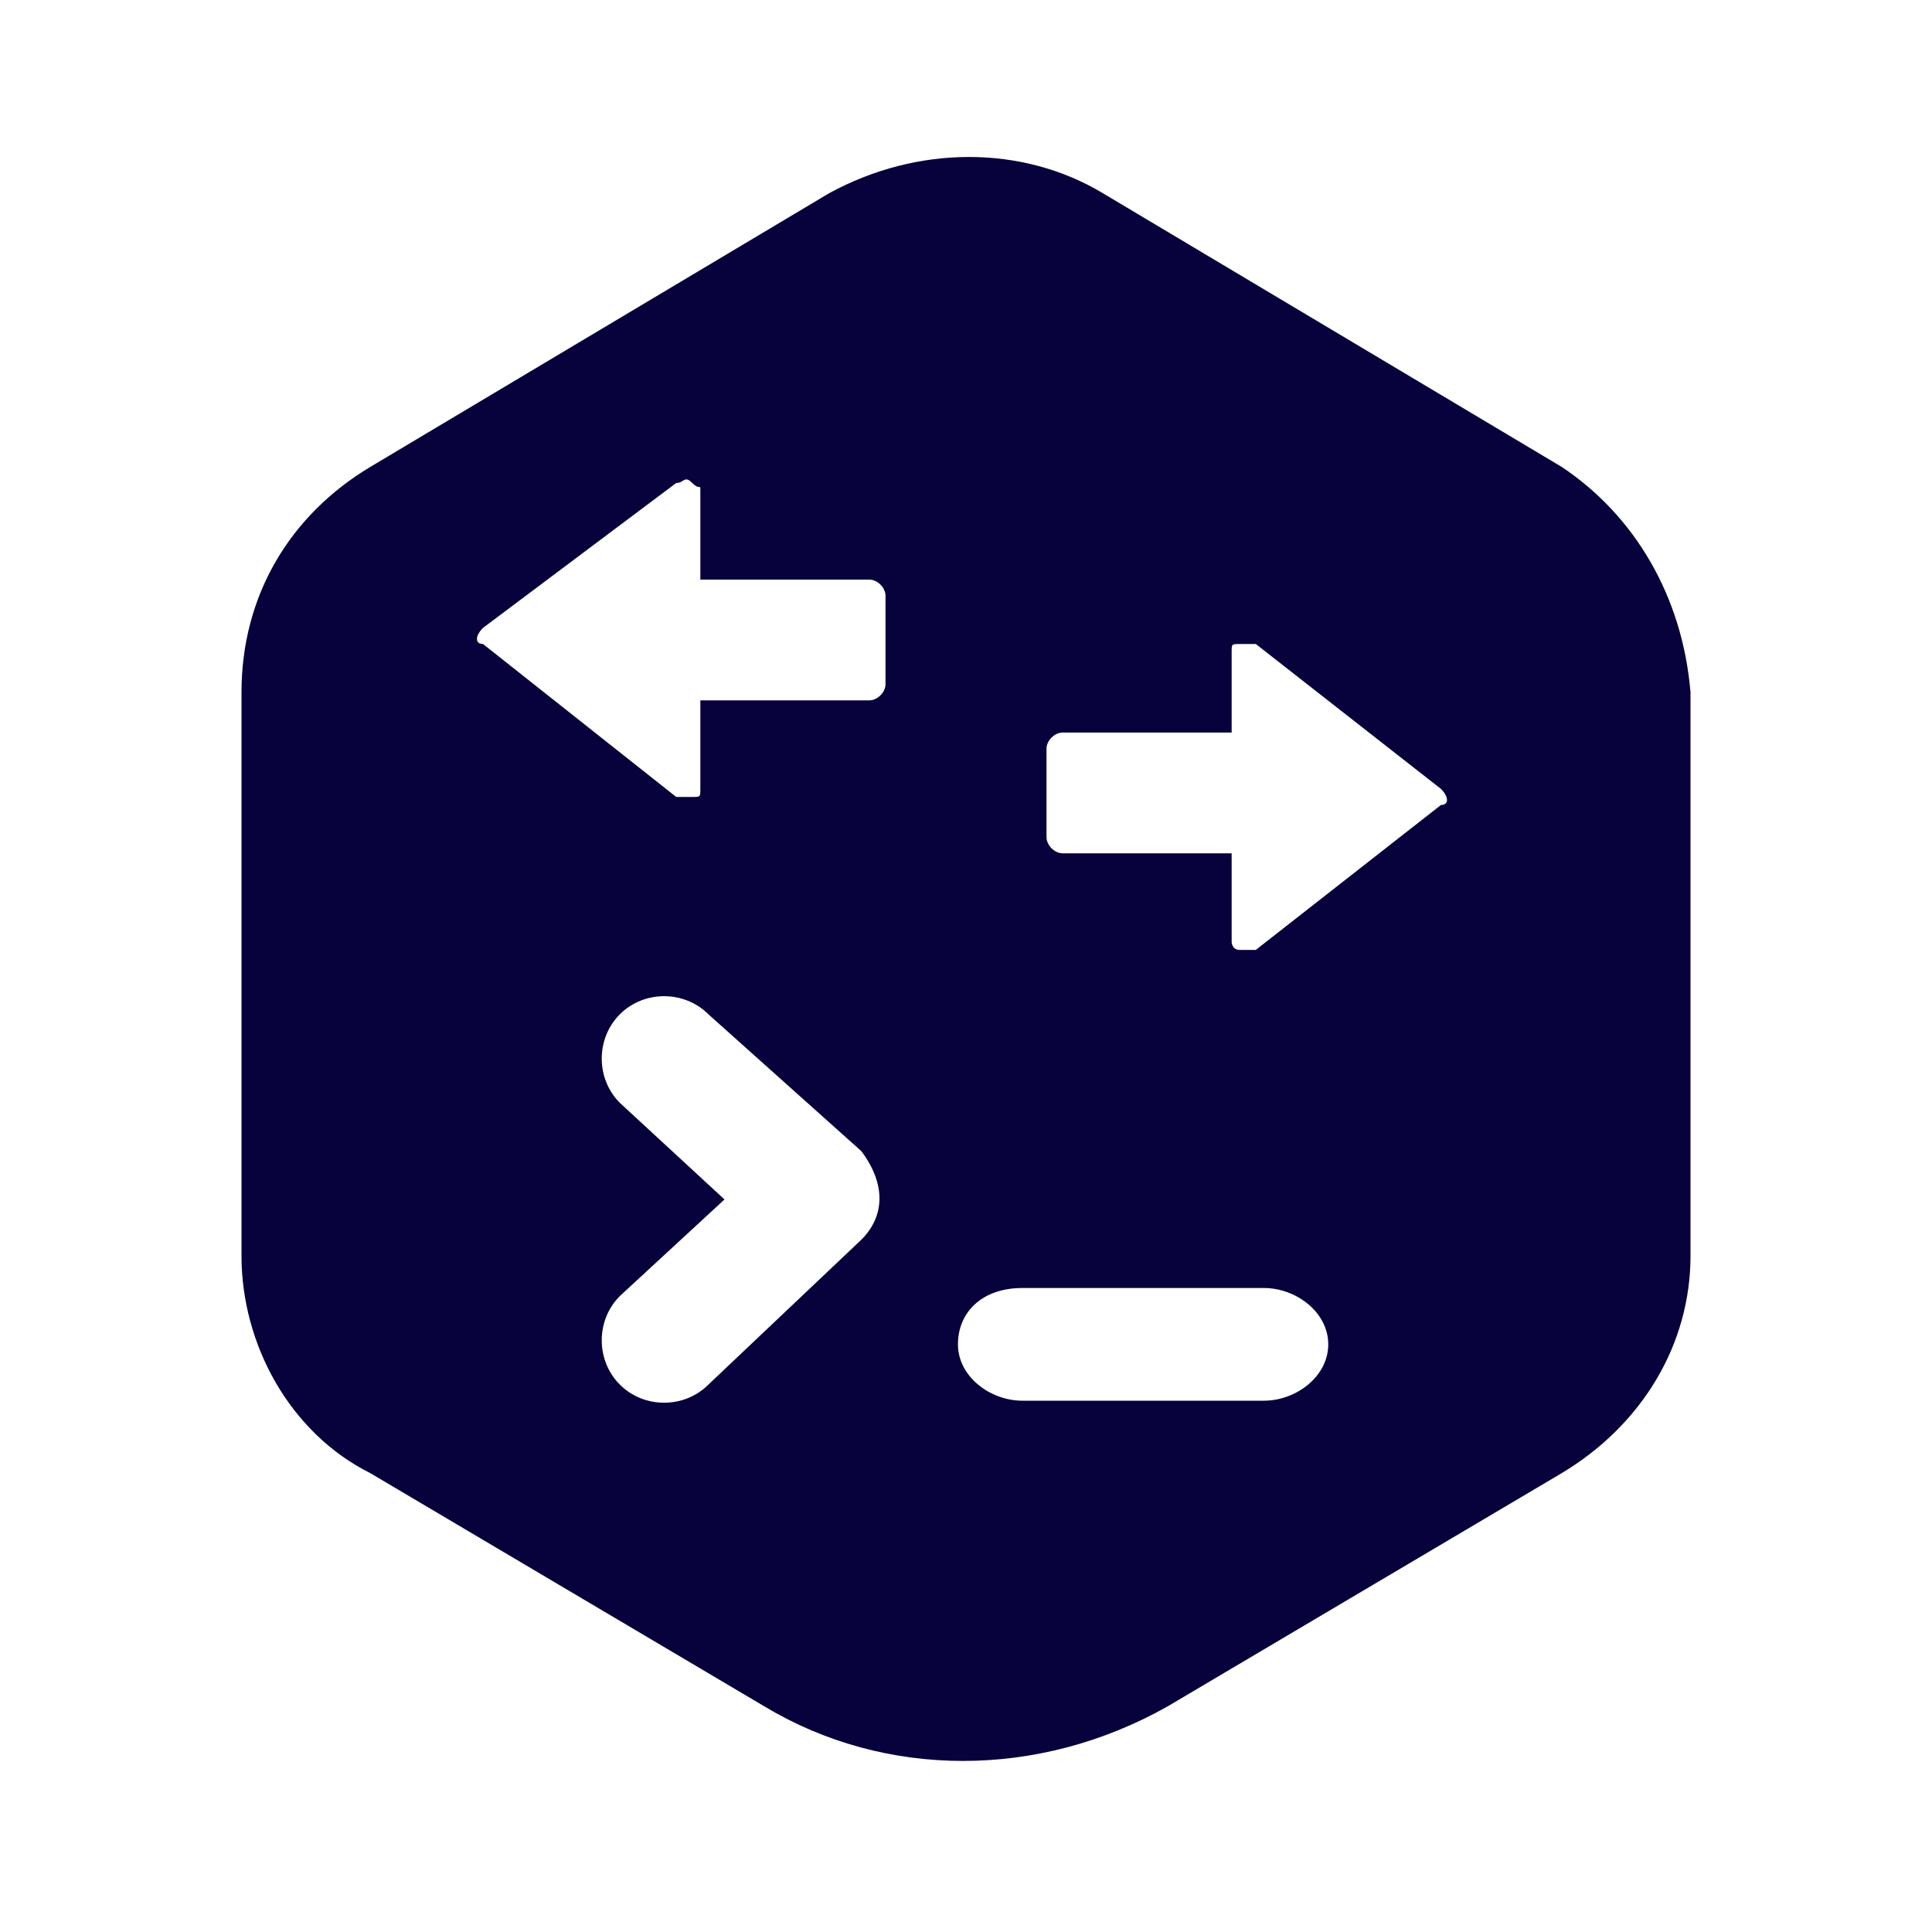 <svg width="24" height="24" viewBox="0 0 24 24" fill="none" xmlns="http://www.w3.org/2000/svg">
<path d="M19.4 5.8L13.7 2.4C12.7 1.8 11.4 1.8 10.3 2.4L4.6 5.8C3.6 6.4 3 7.4 3 8.6V15.6C3 16.7 3.6 17.8 4.6 18.3L9.5 21.2C11 22.1 12.9 22.1 14.5 21.2L19.4 18.3C20.4 17.7 21 16.7 21 15.6V8.6C20.9 7.4 20.3 6.4 19.4 5.8ZM10.7 15.4L8.8 17.2C8.5 17.5 8 17.5 7.7 17.2C7.4 16.9 7.4 16.4 7.7 16.1L9 14.9L7.7 13.7C7.4 13.4 7.4 12.9 7.7 12.6C8 12.3 8.5 12.3 8.8 12.6L10.7 14.3C11 14.7 11 15.1 10.7 15.4ZM11 8.5C11 8.6 10.9 8.7 10.8 8.7H8.7V9.8C8.7 9.9 8.7 9.9 8.6 9.9H8.4L6 8C5.9 8 5.9 7.9 6 7.8L8.4 6C8.5 6 8.5 5.9 8.6 6C8.7 6.1 8.7 6 8.7 6.1V7.2H10.8C10.9 7.2 11 7.3 11 7.4V8.5ZM15.7 17.4H12.7C12.3 17.4 11.9 17.1 11.9 16.7C11.9 16.3 12.2 16 12.7 16H15.7C16.1 16 16.5 16.3 16.5 16.7C16.5 17.1 16.1 17.4 15.7 17.4ZM17.9 10L15.6 11.8H15.5H15.4C15.3 11.8 15.3 11.7 15.3 11.7V10.6H13.2C13.1 10.6 13 10.5 13 10.4V9.3C13 9.2 13.1 9.1 13.2 9.1H15.3V8.1C15.3 8 15.3 8 15.4 8H15.6L17.9 9.8C18 9.9 18 10 17.9 10Z" fill="#07013C"/>
</svg>
